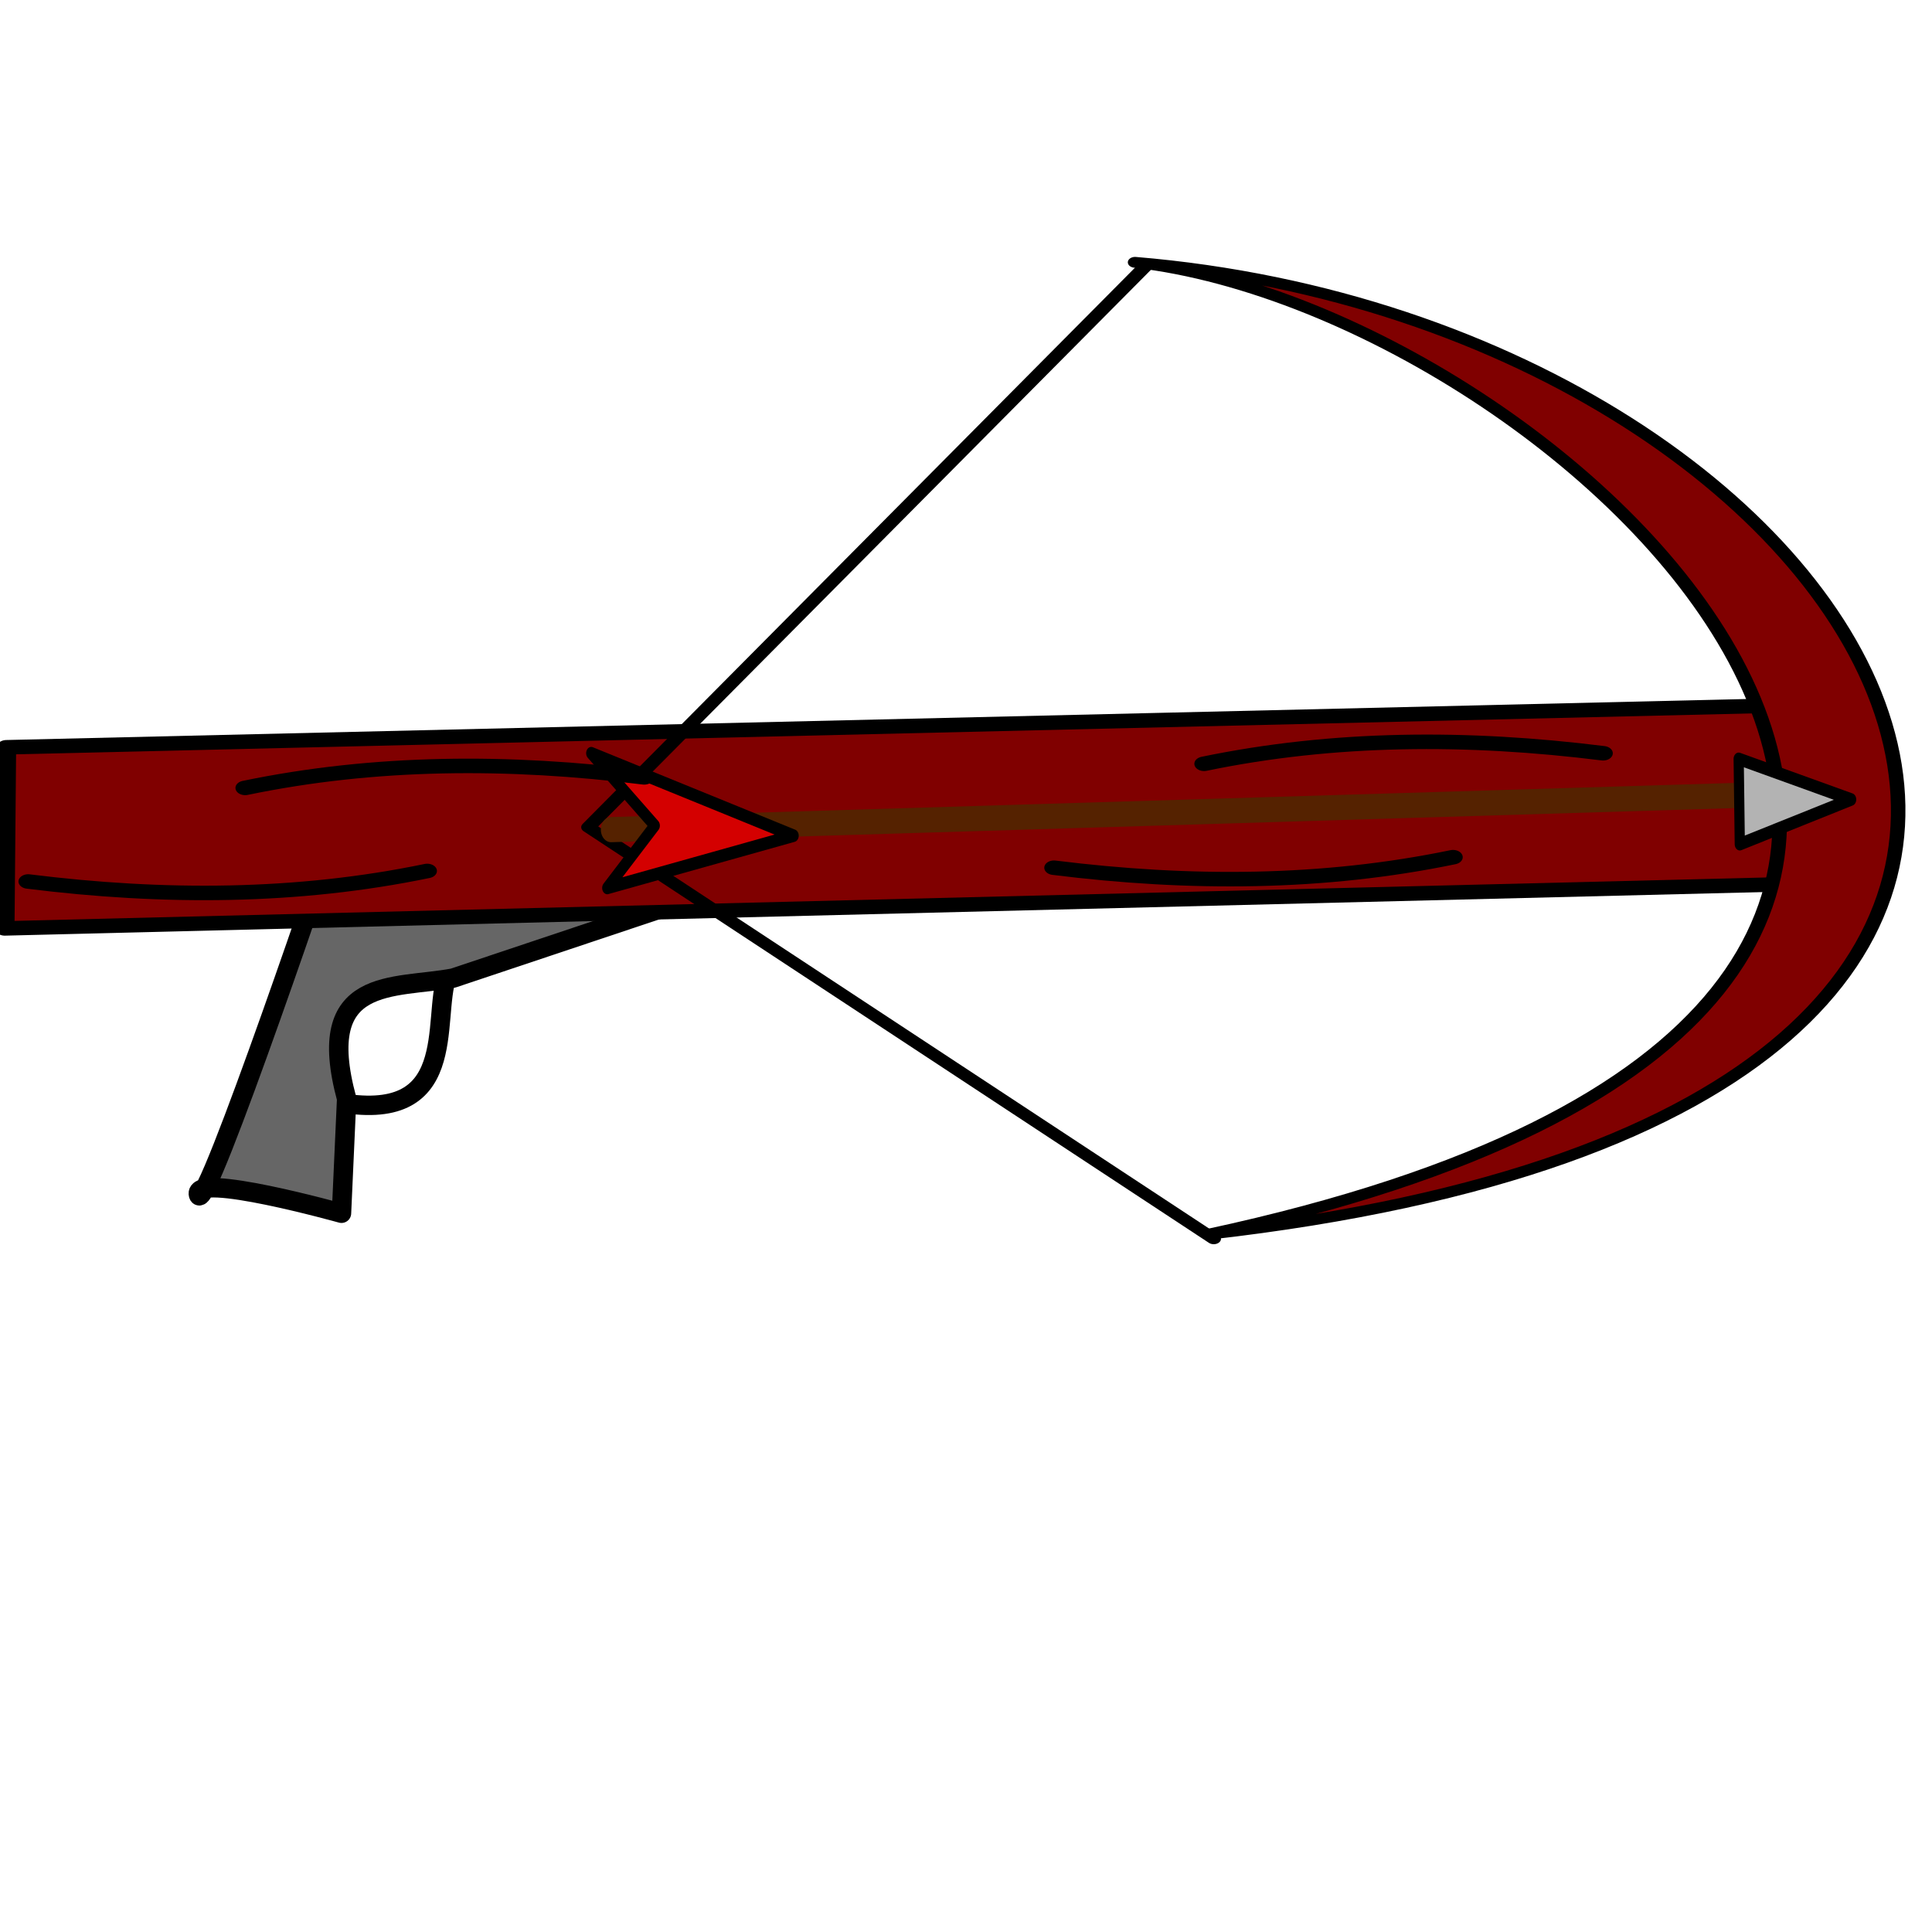 <?xml version="1.0" encoding="UTF-8" standalone="no"?>
<!-- Created with Inkscape (http://www.inkscape.org/) -->

<svg
   width="40mm"
   height="40mm"
   viewBox="0 0 40 40"
   version="1.1"
   id="svg5"
   xml:space="preserve"
   inkscape:version="1.2.1 (9c6d41e410, 2022-07-14, custom)"
   sodipodi:docname="crossbow.svg"
   xmlns:inkscape="http://www.inkscape.org/namespaces/inkscape"
   xmlns:sodipodi="http://sodipodi.sourceforge.net/DTD/sodipodi-0.dtd"
   xmlns="http://www.w3.org/2000/svg"
   xmlns:svg="http://www.w3.org/2000/svg"><sodipodi:namedview
     id="namedview7"
     pagecolor="#df5656"
     bordercolor="#eeeeee"
     borderopacity="1"
     inkscape:showpageshadow="0"
     inkscape:pageopacity="0.5254902"
     inkscape:pagecheckerboard="0"
     inkscape:deskcolor="#505050"
     inkscape:document-units="mm"
     showgrid="false"
     inkscape:zoom="5.2982812"
     inkscape:cx="75.496181"
     inkscape:cy="75.968032"
     inkscape:window-width="1920"
     inkscape:window-height="1015"
     inkscape:window-x="0"
     inkscape:window-y="0"
     inkscape:window-maximized="1"
     inkscape:current-layer="layer2" /><defs
     id="defs2" /><g
     inkscape:groupmode="layer"
     id="layer2"
     inkscape:label="Layer 2"
     style="display:inline"><path
       style="fill:none;stroke:#000000;stroke-width:0.402;stroke-linecap:round;stroke-linejoin:round;stroke-dasharray:none;stroke-dashoffset:0;paint-order:markers stroke fill;stop-color:#000000"
       d="m 9.257,20.193 c -0.326,0.928 0.297,3.126 -2.325,2.616"
       id="path9064"
       sodipodi:nodetypes="cc" /><path
       style="fill:#666666;stroke:#000000;stroke-width:0.402;stroke-linecap:round;stroke-linejoin:round;stroke-dasharray:none;stroke-dashoffset:0;paint-order:markers stroke fill;stop-color:#000000"
       d="M 14.748,18.455 7.003,17.025 c 0,0 -2.761,8.197 -2.893,7.713 -0.133,-0.484 2.96,0.381 2.96,0.381 l 0.107,-2.37 c -0.695,-2.568 0.975,-2.267 2.206,-2.499 z"
       id="path7556"
       sodipodi:nodetypes="ccscccc" /><g
       id="g7554"
       transform="matrix(1.001,0,0,0.747,-0.022,1.36)"><path
         style="fill:#800000;stroke:#000000;stroke-width:0.402;stroke-linecap:round;stroke-linejoin:round;stroke-dasharray:none;stroke-dashoffset:0;paint-order:markers stroke fill;stop-color:#000000"
         d="M 36.922,17.73 0.155,18.891 0.121,23.911 36.906,22.689 Z"
         id="path6199"
         sodipodi:nodetypes="ccccc" /><path
         style="fill:#800000;stroke:#000000;stroke-width:0.3;stroke-linecap:round;stroke-linejoin:round;stroke-opacity:1;paint-order:stroke fill markers;stop-color:#000000"
         d="M 23.499,5.45 C 39.248,7.204 48.604,28.806 25.018,32.389 47.482,25.911 32.653,6.845 23.499,5.45 Z"
         id="path627"
         sodipodi:nodetypes="ccc" /><path
         style="fill:none;stroke:#000000;stroke-width:0.3;stroke-linecap:round;stroke-linejoin:round;stroke-opacity:1;paint-order:stroke fill markers;stop-color:#000000"
         d="M 25.126,32.514 12.193,21.106 23.748,5.512"
         id="path1183"
         sodipodi:nodetypes="ccc" /><g
         id="g6626"
         transform="matrix(0.703,0,0,1.162,10.769,-2.752)"><path
           style="fill:#800000;stroke:#552200;stroke-width:0.6;stroke-linecap:round;stroke-linejoin:round;stroke-dasharray:none;stroke-opacity:1;paint-order:stroke fill markers;stop-color:#000000"
           d="M 2.69,20.59 38.064,19.719"
           id="path1293" /><path
           style="fill:#b3b3b3;stroke:#000000;stroke-width:0.3;stroke-linecap:round;stroke-linejoin:round;stroke-opacity:1;paint-order:stroke fill markers;stop-color:#000000"
           d="m 35.867,18.902 3.309,0.969 -3.276,1.066 z"
           id="path1295"
           sodipodi:nodetypes="cccc" /><path
           style="fill:#d40000;stroke:#000000;stroke-width:0.3;stroke-linecap:round;stroke-linejoin:round;stroke-opacity:1;paint-order:stroke fill markers;stop-color:#000000"
           d="M 8.062,20.734 2.108,18.767 3.977,20.494 2.579,21.981 Z"
           id="path1351" /></g><path
         style="display:inline;fill:#800000;stroke:#000000;stroke-width:0.402;stroke-linecap:round;stroke-linejoin:round;stroke-dasharray:none;stroke-dashoffset:0;paint-order:markers stroke fill;stop-color:#000000"
         d="M 13.346,19.725 C 10.536,19.255 7.776,19.271 5.093,20.017"
         id="path7435"
         sodipodi:nodetypes="cc" /><path
         style="display:inline;fill:#800000;stroke:#000000;stroke-width:0.402;stroke-linecap:round;stroke-linejoin:round;stroke-dasharray:none;stroke-dashoffset:0;paint-order:markers stroke fill;stop-color:#000000"
         d="m 33.179,19.057 c -2.81,-0.47 -5.569,-0.453 -8.253,0.292"
         id="path7435-9"
         sodipodi:nodetypes="cc" /><path
         style="display:inline;fill:#800000;stroke:#000000;stroke-width:0.402;stroke-linecap:round;stroke-linejoin:round;stroke-dasharray:none;stroke-dashoffset:0;paint-order:markers stroke fill;stop-color:#000000"
         d="m 21.822,22.229 c 2.81,0.47 5.569,0.453 8.253,-0.292"
         id="path7435-2"
         sodipodi:nodetypes="cc" /><path
         style="display:inline;fill:#800000;stroke:#000000;stroke-width:0.402;stroke-linecap:round;stroke-linejoin:round;stroke-dasharray:none;stroke-dashoffset:0;paint-order:markers stroke fill;stop-color:#000000"
         d="m 0.605,22.611 c 2.81,0.47 5.569,0.453 8.253,-0.292"
         id="path7435-2-2"
         sodipodi:nodetypes="cc" /></g></g></svg>
